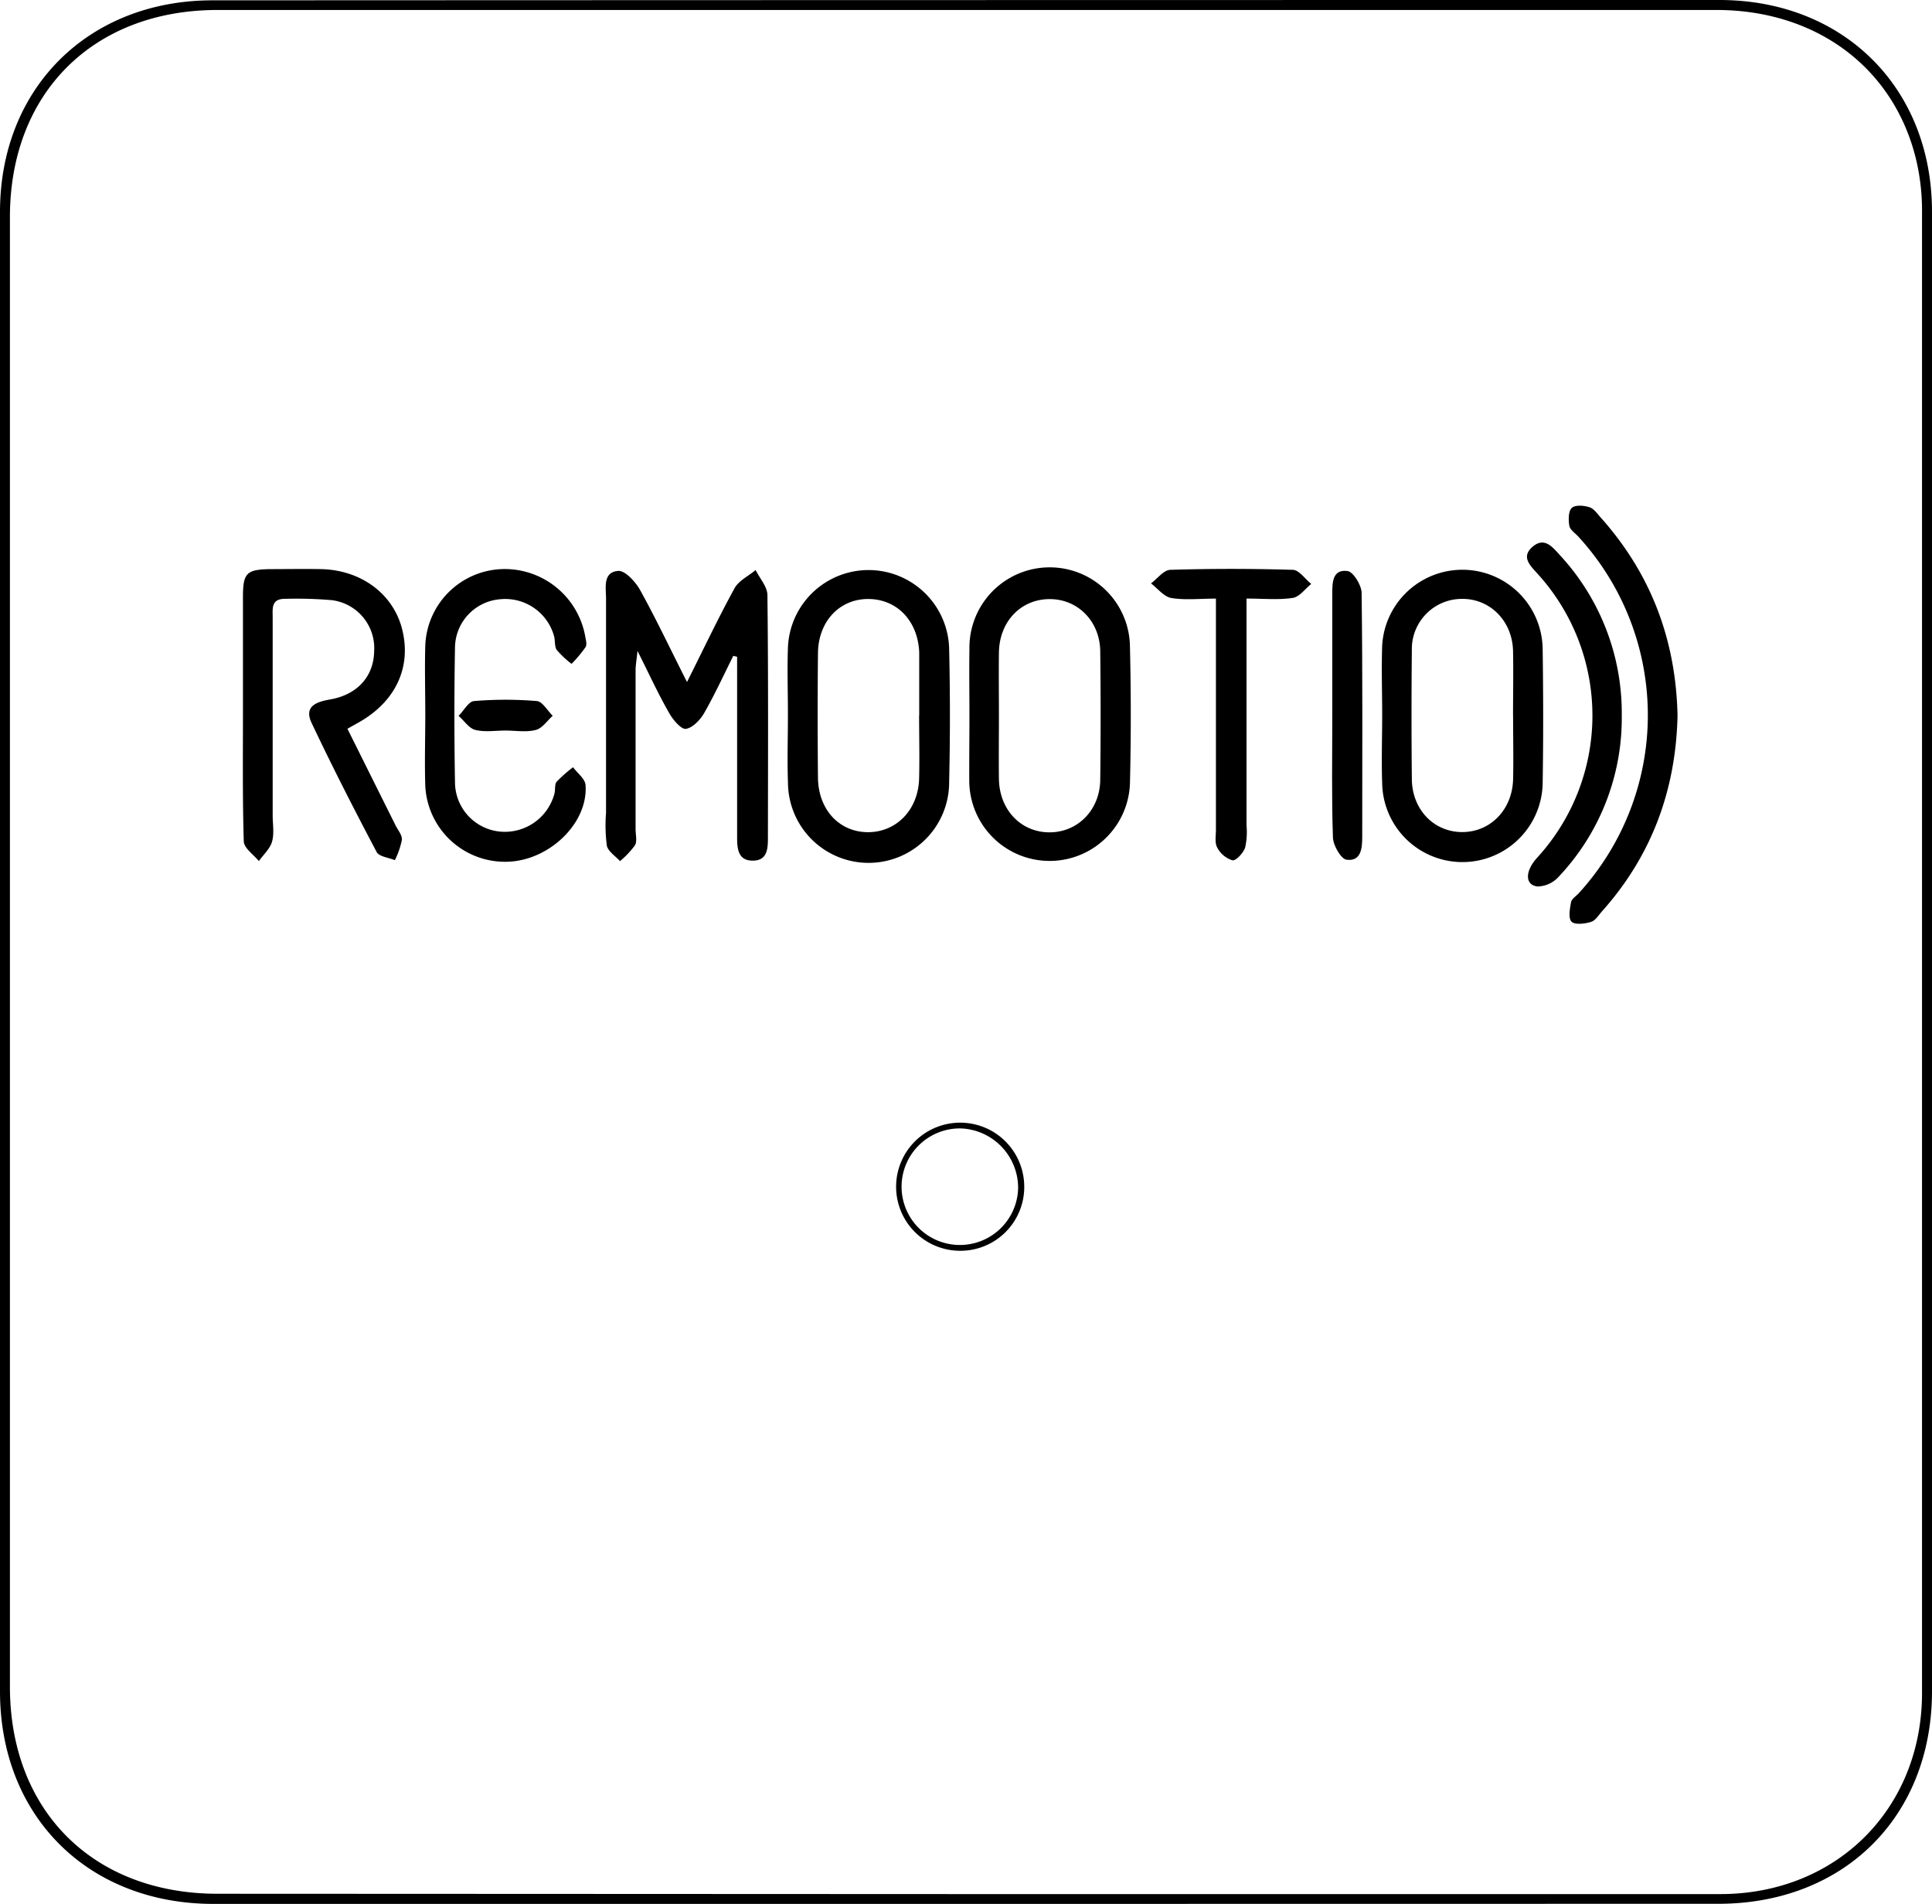 <svg xmlns="http://www.w3.org/2000/svg" viewBox="0 0 354.34 349.22"><path d="M176.76,349.22H39.16c-23,0-39.16-16.06-39.16-39V38.87C0,16.17,16.21.06,39,.06Q177.17,0,315.34,0c22.79,0,39,16.12,39,38.85V310.2c0,23-16.13,39-39.2,39Zm0-1.8H315.51c21.29,0,37-15.64,37-36.9V38.74a40.48,40.48,0,0,0-1.12-9.62c-4.11-16.74-18.3-27.28-36.56-27.29H39.91c-22.81,0-38.09,15.25-38.09,38V309.36c0,22.78,15.28,38,38.09,38Z"/><path d="M126,125.1c3.19-6.36,5.79-11.87,8.72-17.2.77-1.4,2.55-2.24,3.87-3.34.75,1.53,2.15,3.06,2.16,4.6.17,14.72.11,29.44.09,44.16,0,2,.08,4.47-2.65,4.54-3,.08-3-2.44-3-4.62V120.47l-.7-.17c-1.76,3.51-3.4,7.1-5.35,10.5-.72,1.25-2.09,2.69-3.34,2.89-.84.13-2.31-1.59-3-2.78-2-3.46-3.64-7.06-5.88-11.52-.18,1.79-.35,2.65-.35,3.51v29.19c0,1,.32,2.19-.11,2.95a16.14,16.14,0,0,1-2.75,2.91c-.84-.94-2.18-1.77-2.41-2.83a28.66,28.66,0,0,1-.15-6v-39.3c0-2-.63-4.9,2.24-5.1,1.27-.09,3.16,2,4,3.49C120.3,113.46,122.85,118.87,126,125.1Z"/><path d="M63.72,133.67l8.8,17.67c.44.89,1.26,1.83,1.19,2.69a14.74,14.74,0,0,1-1.29,3.75c-1.14-.48-2.89-.65-3.34-1.5-4.13-7.82-8.16-15.7-11.94-23.7-1.4-3,.82-3.83,3.38-4.28,5-.86,8-4.2,8.1-8.79a8.88,8.88,0,0,0-7.79-9.43,77,77,0,0,0-8.59-.24c-2.54,0-2.23,1.83-2.23,3.43v36.26c0,1.62.31,3.33-.11,4.83-.37,1.32-1.58,2.4-2.42,3.58-1-1.2-2.73-2.38-2.77-3.61-.25-8.21-.14-16.44-.15-24.67V109.47c0-4.38.68-5,4.95-5.08,3.12,0,6.24-.06,9.36,0,7.31.15,13.17,4.48,14.85,10.89,1.83,7-1.11,13.39-7.93,17.23Z"/><path d="M144.51,131.23c0-4.12-.14-8.24,0-12.35a14.79,14.79,0,0,1,29.57.2q.28,12.15,0,24.32a14.78,14.78,0,0,1-29.56.18C144.37,139.47,144.51,135.34,144.51,131.23Zm24.08,0V119.64c-.25-5.71-4-9.7-9.25-9.77s-9.26,4-9.32,9.95q-.11,11.42,0,22.82c.06,5.94,4,10.07,9.32,10,5.16-.08,9.07-4.16,9.23-9.81.1-3.83,0-7.73,0-11.6Z"/><path d="M253.5,131.14c0-4.24-.15-8.49,0-12.73a14.73,14.73,0,0,1,29.43.38c.12,8.36.14,16.72,0,25.07a14.72,14.72,0,0,1-29.41.37C253.34,139.88,253.5,135.5,253.5,131.14Zm24,.2c0-4,.08-8,0-12-.16-5.53-4.31-9.61-9.5-9.49a9.19,9.19,0,0,0-9.06,9.33v.15q-.12,11.78,0,23.57c.05,5.6,4.05,9.72,9.24,9.72s9.2-4.13,9.33-9.7c.09-3.85,0-7.72,0-11.58Z"/><path d="M177.8,131.29c0-4.11-.06-8.23,0-12.35a14.72,14.72,0,1,1,29.44-.31q.3,12.54,0,25.08a14.74,14.74,0,0,1-29.47-.44C177.75,139.28,177.8,135.29,177.8,131.29Zm5.41,0c0,3.87-.05,7.74,0,11.61.09,5.61,4,9.74,9.22,9.77s9.3-4.09,9.36-9.64q.14-11.79,0-23.58c-.07-5.56-4.19-9.64-9.41-9.56s-9.09,4.15-9.17,9.8c-.05,3.84,0,7.7,0,11.57Z"/><path d="M78,131.1c0-4.24-.12-8.48,0-12.71a14.59,14.59,0,0,1,13.93-14,15,15,0,0,1,15.36,12.1c.12.74.42,1.67.11,2.2a25.13,25.13,0,0,1-2.57,3.08,17.68,17.68,0,0,1-2.71-2.55c-.45-.64-.27-1.7-.5-2.53a9.29,9.29,0,0,0-9.94-6.77,9,9,0,0,0-8.23,8.7q-.22,12.51,0,25a9.13,9.13,0,0,0,8.45,8.93,9.41,9.41,0,0,0,9.79-7c.19-.72,0-1.67.41-2.17a25.16,25.16,0,0,1,3-2.65c.8,1.08,2.21,2.12,2.29,3.25.52,6.93-6.54,13.79-14.19,14.08A14.64,14.64,0,0,1,78,144.17C77.86,139.82,78,135.46,78,131.1Z"/><path d="M307.67,131.27c-.31,13.61-4.71,25.63-13.81,35.84-.66.74-1.27,1.79-2.11,2-1.12.35-2.93.55-3.53-.06s-.31-2.37-.08-3.56c.12-.63.94-1.12,1.44-1.68a48.44,48.44,0,0,0-.11-65.39c-.58-.64-1.52-1.24-1.65-2-.18-1.07-.18-2.67.46-3.26s2.26-.45,3.27-.11c.85.29,1.47,1.29,2.14,2C302.92,105.44,307.38,117.56,307.67,131.27Z"/><path d="M223,109.8c-3,0-5.68.31-8.2-.12-1.34-.24-2.47-1.74-3.7-2.67,1.18-.87,2.33-2.46,3.54-2.49q11.22-.34,22.45,0c1.16,0,2.27,1.69,3.4,2.59-1.12.89-2.16,2.38-3.39,2.56-2.65.4-5.39.12-8.48.12v41.63a12.94,12.94,0,0,1-.26,4.07c-.36,1-1.67,2.42-2.33,2.31a4.75,4.75,0,0,1-2.79-2.35c-.48-.88-.23-2.19-.23-3.3V109.8Z"/><path d="M297.44,131.13a42.37,42.37,0,0,1-11.66,29.78A5.32,5.32,0,0,1,282,162.6c-2.29-.24-2.36-2.74-.13-5.22a38.62,38.62,0,0,0,.19-52.07c-1.34-1.51-3.17-3.11-1-5s3.65,0,5,1.48A42.61,42.61,0,0,1,297.44,131.13Z"/><path d="M244.35,131.3V108.91c0-2,0-4.55,2.8-4.17,1.07.15,2.56,2.62,2.58,4,.19,14.92.12,29.86.11,44.79,0,2.07-.21,4.51-2.88,4.16-1-.13-2.44-2.6-2.49-4.05C244.21,146.24,244.35,138.77,244.35,131.3Z"/><path d="M92.72,134c-1.86,0-3.81.32-5.56-.12-1.16-.29-2-1.68-3.06-2.57,1-1,1.83-2.63,2.84-2.72a69.48,69.48,0,0,1,11.54,0c1,.09,1.93,1.76,2.89,2.7-1,.9-1.91,2.29-3.08,2.59C96.54,134.35,94.59,134,92.72,134Z"/><path d="M175.85,229.42a11.75,11.75,0,1,1,12-11.54V218A11.71,11.71,0,0,1,175.85,229.42Zm.4-22.44a10.69,10.69,0,1,0,10.48,11,10.92,10.92,0,0,0-10.48-11Z"/></svg>
